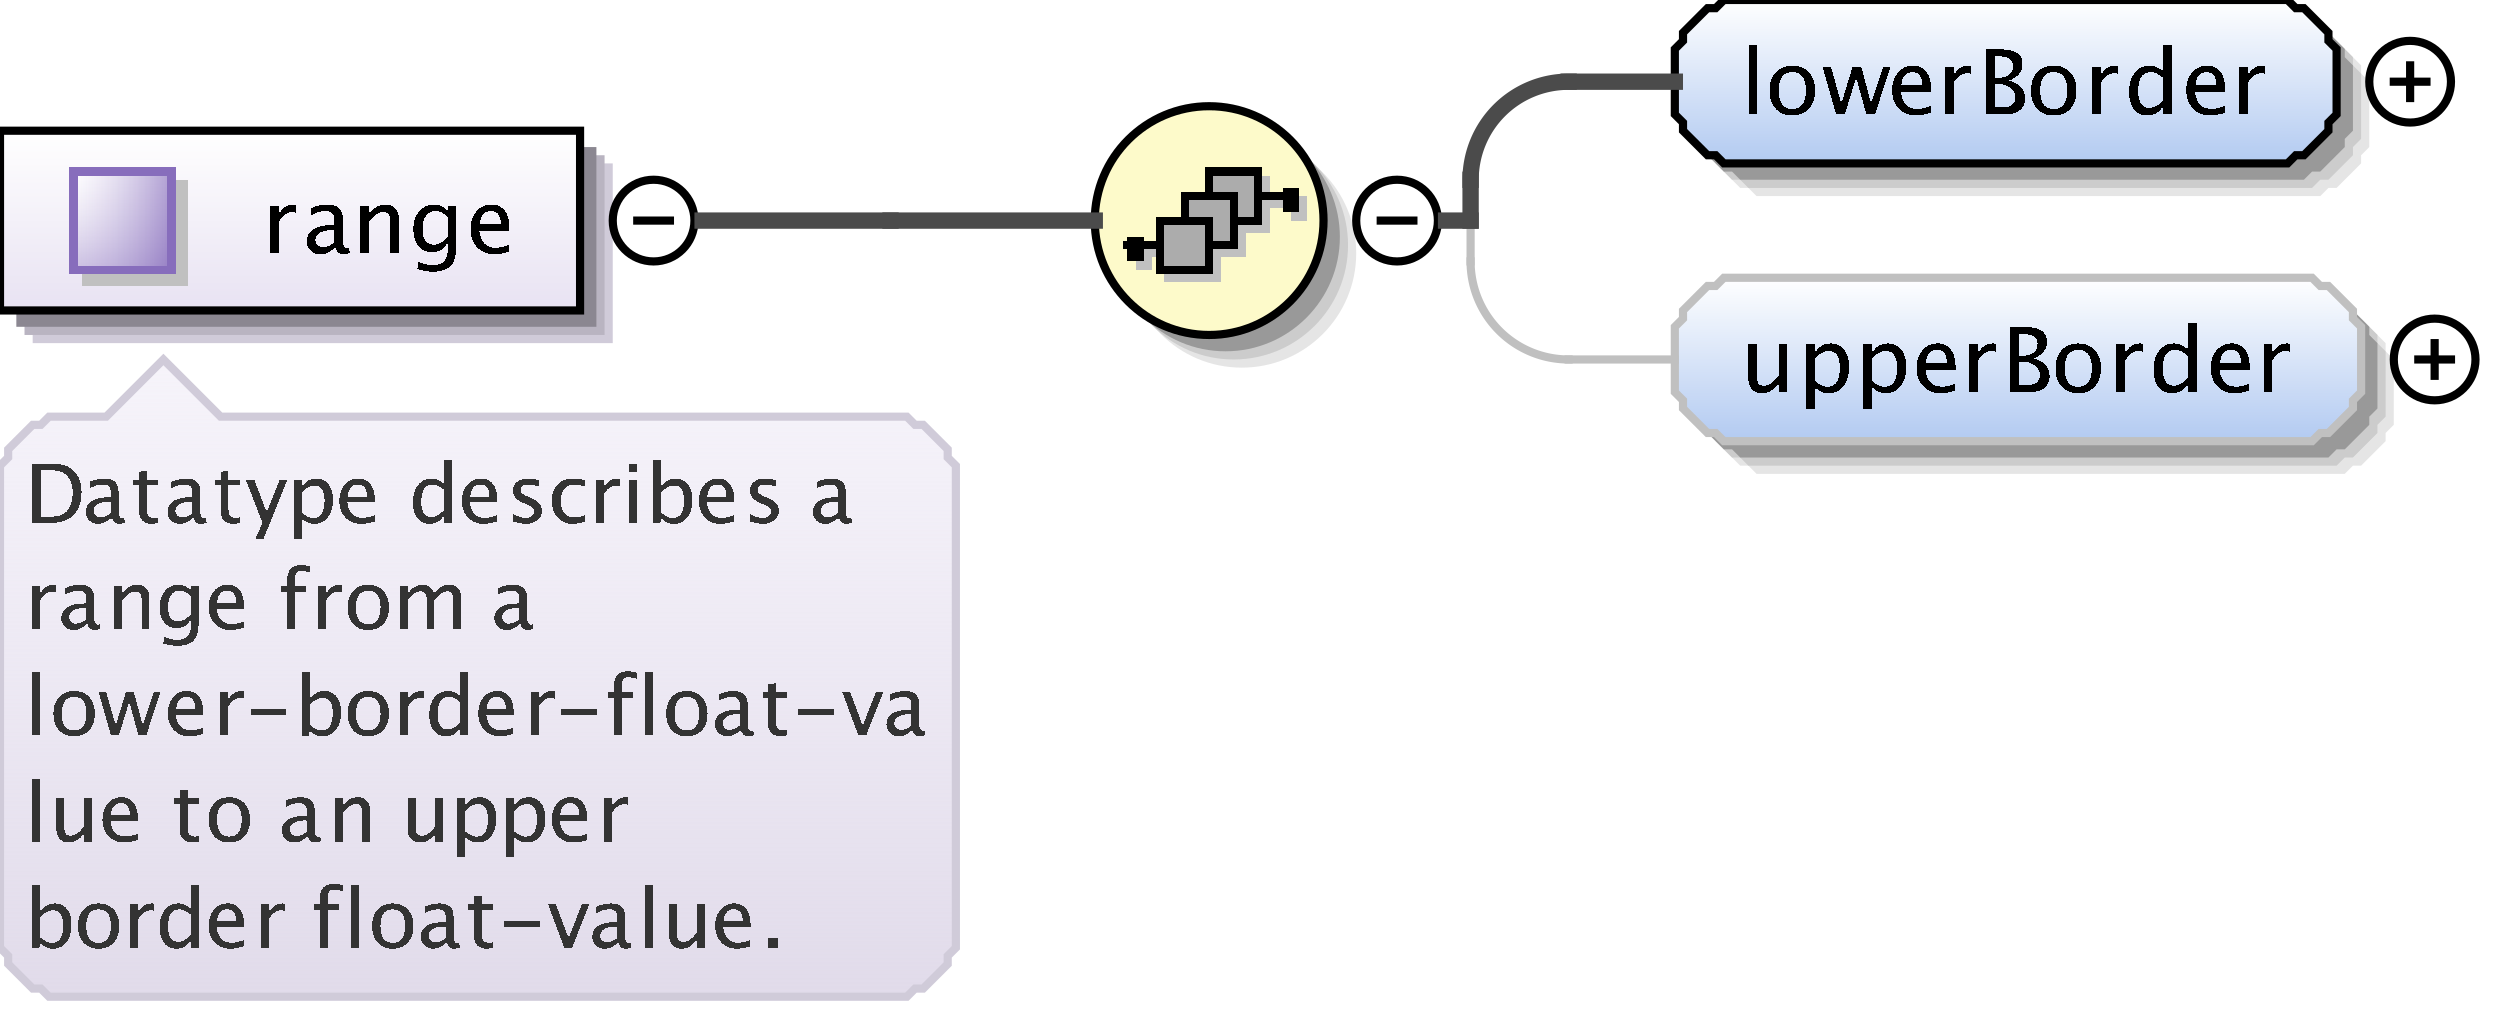 <?xml version="1.0" encoding="UTF-8"?>
<!DOCTYPE svg PUBLIC '-//W3C//DTD SVG 1.0//EN'
          'http://www.w3.org/TR/2001/REC-SVG-20010904/DTD/svg10.dtd'>
<svg color-interpolation="auto" color-rendering="auto" fill="black" fill-opacity="1" font-family="&apos;Dialog&apos;" font-size="12" font-style="normal" font-weight="normal" height="126" image-rendering="auto" shape-rendering="auto" stroke="black" stroke-dasharray="none" stroke-dashoffset="0" stroke-linecap="square" stroke-linejoin="miter" stroke-miterlimit="10" stroke-opacity="1" stroke-width="1" text-rendering="auto" width="306" xmlns="http://www.w3.org/2000/svg" xmlns:xlink="http://www.w3.org/1999/xlink"
><rect width="100%" height="100%" fill="#808080" stroke="none"/><!--Generated by the Batik Graphics2D SVG Generator--><defs id="genericDefs"
  /><g
  ><defs id="defs1"
    ><linearGradient gradientUnits="userSpaceOnUse" id="linearGradient1" spreadMethod="pad" x1="0" x2="0" y1="16" y2="38"
      ><stop offset="0%" stop-color="white" stop-opacity="1"
        /><stop offset="100%" stop-color="rgb(232,226,242)" stop-opacity="1"
      /></linearGradient
      ><linearGradient gradientUnits="userSpaceOnUse" id="linearGradient2" spreadMethod="pad" x1="9" x2="9" y1="21" y2="33"
      ><stop offset="0%" stop-color="rgb(255,255,255)" stop-opacity="0.353"
        /><stop offset="100%" stop-color="rgb(135,109,188)" stop-opacity="0.667"
      /></linearGradient
      ><linearGradient gradientUnits="userSpaceOnUse" id="linearGradient3" spreadMethod="pad" x1="9" x2="21" y1="21" y2="21"
      ><stop offset="0%" stop-color="rgb(255,255,255)" stop-opacity="0.353"
        /><stop offset="100%" stop-color="rgb(135,109,188)" stop-opacity="0.667"
      /></linearGradient
      ><linearGradient gradientUnits="userSpaceOnUse" id="linearGradient4" spreadMethod="pad" x1="134" x2="134" y1="13" y2="41"
      ><stop offset="0%" stop-color="rgb(253,250,202)" stop-opacity="1"
        /><stop offset="100%" stop-color="rgb(253,250,202)" stop-opacity="1"
      /></linearGradient
      ><linearGradient gradientUnits="userSpaceOnUse" id="linearGradient5" spreadMethod="pad" x1="205" x2="205" y1="34" y2="54"
      ><stop offset="0%" stop-color="white" stop-opacity="1"
        /><stop offset="100%" stop-color="rgb(178,202,241)" stop-opacity="1"
      /></linearGradient
      ><linearGradient gradientUnits="userSpaceOnUse" id="linearGradient6" spreadMethod="pad" x1="205" x2="205" y1="0" y2="20"
      ><stop offset="0%" stop-color="white" stop-opacity="1"
        /><stop offset="100%" stop-color="rgb(178,202,241)" stop-opacity="1"
      /></linearGradient
      ><linearGradient gradientUnits="userSpaceOnUse" id="linearGradient7" spreadMethod="pad" x1="0" x2="0" y1="44" y2="122"
      ><stop offset="0%" stop-color="rgb(232,226,242)" stop-opacity="0.392"
        /><stop offset="100%" stop-color="rgb(225,219,234)" stop-opacity="1"
      /></linearGradient
      ><clipPath clipPathUnits="userSpaceOnUse" id="clipPath1"
      ><path d="M0 0 L306 0 L306 126 L0 126 L0 0 Z"
      /></clipPath
    ></defs
    ><g fill="white" stroke="white" text-rendering="geometricPrecision"
    ><rect clip-path="url(#clipPath1)" height="126" stroke="none" width="306" x="0" y="0"
    /></g
    ><g fill="rgb(208,203,217)" font-family="sans-serif" font-size="11" stroke="rgb(208,203,217)" text-rendering="geometricPrecision"
    ><polygon clip-path="url(#clipPath1)" points=" 4 20 75 20 75 42 4 42" stroke="none"
      /><polygon clip-path="url(#clipPath1)" fill="rgb(185,180,193)" points=" 3 19 74 19 74 41 3 41" stroke="none"
      /><polygon clip-path="url(#clipPath1)" fill="rgb(139,135,145)" points=" 2 18 73 18 73 40 2 40" stroke="none"
      /><polygon clip-path="url(#clipPath1)" fill="url(#linearGradient1)" points=" 0 16 71 16 71 38 0 38" shape-rendering="crispEdges" stroke="none"
      /><polygon clip-path="url(#clipPath1)" fill="none" points=" 0 16 71 16 71 38 0 38" stroke="black" stroke-linecap="butt"
    /></g
    ><g fill="silver" font-family="sans-serif" font-size="11" shape-rendering="crispEdges" stroke="silver" stroke-linecap="butt" text-rendering="geometricPrecision"
    ><rect clip-path="url(#clipPath1)" height="13" stroke="none" width="13" x="10" y="22"
      /><rect clip-path="url(#clipPath1)" fill="white" height="12" stroke="none" width="12" x="9" y="21"
      /><rect clip-path="url(#clipPath1)" fill="url(#linearGradient2)" height="12" stroke="none" width="12" x="9" y="21"
      /><rect clip-path="url(#clipPath1)" fill="url(#linearGradient3)" height="12" stroke="none" width="12" x="9" y="21"
      /><rect clip-path="url(#clipPath1)" fill="none" height="12" stroke="rgb(135,109,188)" width="12" x="9" y="21"
      /><path clip-path="url(#clipPath1)" d="M33.058 31 L33.058 25.167 L34.116 25.167 L34.116 26.263 Q34.745 25.038 35.942 25.038 Q36.103 25.038 36.281 25.065 L36.281 26.053 Q36.007 25.962 35.797 25.962 Q34.793 25.962 34.116 27.154 L34.116 31 ZM41.066 30.259 Q40.115 31.134 39.234 31.134 Q38.509 31.134 38.031 30.68 Q37.553 30.227 37.553 29.534 Q37.553 28.578 38.356 28.065 Q39.159 27.552 40.658 27.552 L40.91 27.552 L40.91 26.848 Q40.91 25.833 39.868 25.833 Q39.03 25.833 38.058 26.349 L38.058 25.473 Q39.127 25.038 40.062 25.038 Q41.039 25.038 41.504 25.479 Q41.968 25.919 41.968 26.848 L41.968 29.491 Q41.968 30.398 42.527 30.398 Q42.597 30.398 42.731 30.377 L42.806 30.962 Q42.446 31.134 42.011 31.134 Q41.27 31.134 41.066 30.259 ZM40.91 29.684 L40.91 28.175 L40.556 28.164 Q39.685 28.164 39.148 28.494 Q38.611 28.825 38.611 29.362 Q38.611 29.743 38.88 30.006 Q39.148 30.27 39.535 30.27 Q40.196 30.27 40.91 29.684 ZM44.058 31 L44.058 25.167 L45.116 25.167 L45.116 26.263 Q45.954 25.038 47.168 25.038 Q47.925 25.038 48.377 25.519 Q48.828 26 48.828 26.811 L48.828 31 L47.77 31 L47.77 27.154 Q47.77 26.504 47.579 26.228 Q47.388 25.951 46.948 25.951 Q45.976 25.951 45.116 27.224 L45.116 31 ZM51.08 32.939 L51.203 32.02 Q52.122 32.456 53.013 32.456 Q54.802 32.456 54.802 30.56 L54.802 29.641 Q54.216 30.866 52.879 30.866 Q51.831 30.866 51.214 30.103 Q50.596 29.34 50.596 28.046 Q50.596 26.714 51.3 25.876 Q52.003 25.038 53.121 25.038 Q54.098 25.038 54.802 25.833 L54.802 25.167 L55.865 25.167 L55.865 29.41 Q55.865 30.78 55.723 31.438 Q55.581 32.096 55.188 32.515 Q54.496 33.251 53.035 33.251 Q52.014 33.251 51.08 32.939 ZM54.802 28.98 L54.802 26.558 Q54.103 25.833 53.282 25.833 Q52.551 25.833 52.138 26.419 Q51.724 27.004 51.724 28.024 Q51.724 29.942 53.072 29.942 Q53.991 29.942 54.802 28.98 ZM62.334 30.812 Q61.27 31.134 60.513 31.134 Q59.224 31.134 58.41 30.278 Q57.596 29.421 57.596 28.057 Q57.596 26.73 58.313 25.881 Q59.03 25.033 60.148 25.033 Q61.206 25.033 61.783 25.785 Q62.36 26.537 62.36 27.922 L62.355 28.25 L58.676 28.25 Q58.907 30.329 60.711 30.329 Q61.372 30.329 62.334 29.974 ZM58.724 27.455 L61.297 27.455 Q61.297 25.828 60.083 25.828 Q58.864 25.828 58.724 27.455 Z" fill="black" stroke="none"
      /><circle clip-path="url(#clipPath1)" cx="80" cy="27" fill="none" r="5" shape-rendering="auto" stroke="black"
      /><line clip-path="url(#clipPath1)" fill="none" shape-rendering="auto" stroke="black" x1="78" x2="82" y1="27" y2="27"
      /><circle clip-path="url(#clipPath1)" cx="152" cy="31" fill="rgb(229,229,229)" r="14" shape-rendering="auto" stroke="none"
      /><circle clip-path="url(#clipPath1)" cx="151" cy="30" fill="rgb(204,204,204)" r="14" shape-rendering="auto" stroke="none"
      /><circle clip-path="url(#clipPath1)" cx="150" cy="29" fill="rgb(153,153,153)" r="14" shape-rendering="auto" stroke="none"
      /><circle clip-path="url(#clipPath1)" cx="148" cy="27" fill="url(#linearGradient4)" r="14" stroke="none"
      /><circle clip-path="url(#clipPath1)" cx="148" cy="27" fill="none" r="14" shape-rendering="auto" stroke="black"
      /><line clip-path="url(#clipPath1)" fill="none" x1="155" x2="159" y1="25" y2="25"
      /><rect clip-path="url(#clipPath1)" height="3" stroke="none" width="2" x="158" y="24"
      /><rect clip-path="url(#clipPath1)" height="6" stroke="none" width="6" x="149" y="22"
      /><rect clip-path="url(#clipPath1)" fill="none" height="6" width="6" x="149" y="22"
      /><rect clip-path="url(#clipPath1)" height="6" stroke="none" width="6" x="146" y="25"
      /><rect clip-path="url(#clipPath1)" fill="none" height="6" width="6" x="146" y="25"
      /><rect clip-path="url(#clipPath1)" height="6" stroke="none" width="6" x="143" y="28"
      /><rect clip-path="url(#clipPath1)" fill="none" height="6" width="6" x="143" y="28"
      /><line clip-path="url(#clipPath1)" fill="none" x1="143" x2="139" y1="31" y2="31"
      /><rect clip-path="url(#clipPath1)" height="3" stroke="none" width="2" x="139" y="30"
      /><line clip-path="url(#clipPath1)" fill="none" stroke="black" x1="154" x2="158" y1="24" y2="24"
      /><rect clip-path="url(#clipPath1)" fill="black" height="3" stroke="none" width="2" x="157" y="23"
      /><rect clip-path="url(#clipPath1)" fill="rgb(172,172,172)" height="6" stroke="none" width="6" x="148" y="21"
      /><rect clip-path="url(#clipPath1)" fill="none" height="6" stroke="black" width="6" x="148" y="21"
      /><rect clip-path="url(#clipPath1)" fill="rgb(172,172,172)" height="6" stroke="none" width="6" x="145" y="24"
      /><rect clip-path="url(#clipPath1)" fill="none" height="6" stroke="black" width="6" x="145" y="24"
      /><rect clip-path="url(#clipPath1)" fill="rgb(172,172,172)" height="6" stroke="none" width="6" x="142" y="27"
      /><rect clip-path="url(#clipPath1)" fill="none" height="6" stroke="black" width="6" x="142" y="27"
      /><line clip-path="url(#clipPath1)" fill="none" stroke="black" x1="142" x2="138" y1="30" y2="30"
      /><rect clip-path="url(#clipPath1)" fill="black" height="3" stroke="none" width="2" x="138" y="29"
      /><circle clip-path="url(#clipPath1)" cx="171" cy="27" fill="none" r="5" shape-rendering="auto" stroke="black"
      /><line clip-path="url(#clipPath1)" fill="none" shape-rendering="auto" stroke="black" x1="169" x2="173" y1="27" y2="27"
      /><polygon clip-path="url(#clipPath1)" fill="rgb(229,229,229)" points=" 209 44 210 43 210 42 211 41 212 40 213 39 214 39 215 38 287 38 288 39 289 39 290 40 291 41 292 42 292 43 293 44 293 52 292 53 292 54 291 55 290 56 289 57 288 57 287 58 215 58 214 57 213 57 212 56 211 55 210 54 210 53 209 52" shape-rendering="auto" stroke="none"
      /><polygon clip-path="url(#clipPath1)" fill="rgb(204,204,204)" points=" 208 43 209 42 209 41 210 40 211 39 212 38 213 38 214 37 286 37 287 38 288 38 289 39 290 40 291 41 291 42 292 43 292 51 291 52 291 53 290 54 289 55 288 56 287 56 286 57 214 57 213 56 212 56 211 55 210 54 209 53 209 52 208 51" shape-rendering="auto" stroke="none"
      /><polygon clip-path="url(#clipPath1)" fill="rgb(153,153,153)" points=" 207 42 208 41 208 40 209 39 210 38 211 37 212 37 213 36 285 36 286 37 287 37 288 38 289 39 290 40 290 41 291 42 291 50 290 51 290 52 289 53 288 54 287 55 286 55 285 56 213 56 212 55 211 55 210 54 209 53 208 52 208 51 207 50" shape-rendering="auto" stroke="none"
      /><polygon clip-path="url(#clipPath1)" fill="url(#linearGradient5)" points=" 205 40 206 39 206 38 207 37 208 36 209 35 210 35 211 34 283 34 284 35 285 35 286 36 287 37 288 38 288 39 289 40 289 48 288 49 288 50 287 51 286 52 285 53 284 53 283 54 211 54 210 53 209 53 208 52 207 51 206 50 206 49 205 48" stroke="none"
      /><polygon clip-path="url(#clipPath1)" fill="none" points=" 205 40 206 39 206 38 207 37 208 36 209 35 210 35 211 34 283 34 284 35 285 35 286 36 287 37 288 38 288 39 289 40 289 48 288 49 288 50 287 51 286 52 285 53 284 53 283 54 211 54 210 53 209 53 208 52 207 51 206 50 206 49 205 48" shape-rendering="auto"
      /><path clip-path="url(#clipPath1)" d="M217.705 48 L217.705 46.904 Q216.862 48.134 215.659 48.134 Q214.896 48.134 214.445 47.654 Q213.994 47.173 213.994 46.356 L213.994 42.167 L215.052 42.167 L215.052 46.013 Q215.052 46.668 215.242 46.945 Q215.433 47.221 215.879 47.221 Q216.846 47.221 217.705 45.948 L217.705 42.167 L218.763 42.167 L218.763 48 ZM221.058 50.122 L221.058 42.167 L222.116 42.167 L222.116 43.263 Q222.766 42.038 224.066 42.038 Q225.119 42.038 225.723 42.806 Q226.327 43.574 226.327 44.906 Q226.327 46.356 225.642 47.245 Q224.958 48.134 223.84 48.134 Q222.804 48.134 222.116 47.339 L222.116 50.122 ZM222.116 46.609 Q222.933 47.339 223.674 47.339 Q225.199 47.339 225.199 45.014 Q225.199 42.962 223.846 42.962 Q222.959 42.962 222.116 43.923 ZM228.058 50.122 L228.058 42.167 L229.116 42.167 L229.116 43.263 Q229.766 42.038 231.066 42.038 Q232.119 42.038 232.723 42.806 Q233.327 43.574 233.327 44.906 Q233.327 46.356 232.642 47.245 Q231.958 48.134 230.84 48.134 Q229.804 48.134 229.116 47.339 L229.116 50.122 ZM229.116 46.609 Q229.933 47.339 230.674 47.339 Q232.199 47.339 232.199 45.014 Q232.199 42.962 230.846 42.962 Q229.959 42.962 229.116 43.923 ZM239.333 47.812 Q238.27 48.134 237.513 48.134 Q236.224 48.134 235.41 47.278 Q234.596 46.421 234.596 45.057 Q234.596 43.73 235.313 42.881 Q236.03 42.033 237.148 42.033 Q238.206 42.033 238.783 42.785 Q239.36 43.537 239.36 44.922 L239.355 45.25 L235.676 45.25 Q235.907 47.329 237.711 47.329 Q238.372 47.329 239.333 46.974 ZM235.724 44.455 L238.297 44.455 Q238.297 42.828 237.083 42.828 Q235.864 42.828 235.724 44.455 ZM241.058 48 L241.058 42.167 L242.116 42.167 L242.116 43.263 Q242.745 42.038 243.942 42.038 Q244.103 42.038 244.281 42.065 L244.281 43.053 Q244.007 42.962 243.797 42.962 Q242.793 42.962 242.116 44.154 L242.116 48 ZM246.026 48 L246.026 40.051 L248.088 40.051 Q249.281 40.051 249.917 40.502 Q250.554 40.953 250.554 41.802 Q250.554 43.247 248.921 43.859 Q250.871 44.455 250.871 46.013 Q250.871 46.98 250.226 47.49 Q249.582 48 248.368 48 ZM247.143 47.157 L247.374 47.157 Q248.615 47.157 248.98 47.001 Q249.678 46.706 249.678 45.905 Q249.678 45.196 249.044 44.726 Q248.411 44.256 247.46 44.256 L247.143 44.256 ZM247.143 43.542 L247.503 43.542 Q248.405 43.542 248.902 43.155 Q249.399 42.769 249.399 42.065 Q249.399 40.894 247.583 40.894 L247.143 40.894 ZM254.341 48.134 Q253.089 48.134 252.343 47.304 Q251.596 46.475 251.596 45.084 Q251.596 43.676 252.345 42.857 Q253.095 42.038 254.378 42.038 Q255.662 42.038 256.411 42.857 Q257.161 43.676 257.161 45.073 Q257.161 46.502 256.409 47.318 Q255.657 48.134 254.341 48.134 ZM254.357 47.339 Q256.038 47.339 256.038 45.073 Q256.038 42.833 254.378 42.833 Q252.724 42.833 252.724 45.084 Q252.724 47.339 254.357 47.339 ZM259.058 48 L259.058 42.167 L260.116 42.167 L260.116 43.263 Q260.745 42.038 261.942 42.038 Q262.103 42.038 262.281 42.065 L262.281 43.053 Q262.007 42.962 261.797 42.962 Q260.793 42.962 260.116 44.154 L260.116 48 ZM267.802 48 L267.802 46.904 Q267.157 48.134 265.857 48.134 Q264.805 48.134 264.2 47.366 Q263.596 46.598 263.596 45.266 Q263.596 43.81 264.281 42.924 Q264.966 42.038 266.083 42.038 Q267.12 42.038 267.802 42.833 L267.802 39.519 L268.865 39.519 L268.865 48 ZM267.802 43.558 Q266.98 42.833 266.244 42.833 Q264.724 42.833 264.724 45.159 Q264.724 47.205 266.078 47.205 Q266.959 47.205 267.802 46.244 ZM275.334 47.812 Q274.27 48.134 273.513 48.134 Q272.224 48.134 271.41 47.278 Q270.596 46.421 270.596 45.057 Q270.596 43.73 271.313 42.881 Q272.03 42.033 273.147 42.033 Q274.206 42.033 274.783 42.785 Q275.36 43.537 275.36 44.922 L275.355 45.25 L271.676 45.25 Q271.907 47.329 273.711 47.329 Q274.372 47.329 275.334 46.974 ZM271.724 44.455 L274.297 44.455 Q274.297 42.828 273.083 42.828 Q271.864 42.828 271.724 44.455 ZM277.058 48 L277.058 42.167 L278.116 42.167 L278.116 43.263 Q278.745 42.038 279.942 42.038 Q280.103 42.038 280.281 42.065 L280.281 43.053 Q280.007 42.962 279.797 42.962 Q278.793 42.962 278.116 44.154 L278.116 48 Z" fill="black" stroke="none"
      /><circle clip-path="url(#clipPath1)" cx="298" cy="44" fill="none" r="5" shape-rendering="auto" stroke="black"
      /><line clip-path="url(#clipPath1)" fill="none" shape-rendering="auto" stroke="black" x1="296" x2="300" y1="44" y2="44"
      /><line clip-path="url(#clipPath1)" fill="none" shape-rendering="auto" stroke="black" x1="298" x2="298" y1="42" y2="46"
      /><line clip-path="url(#clipPath1)" fill="none" shape-rendering="auto" x1="177" x2="180" y1="27" y2="27"
      /><line clip-path="url(#clipPath1)" fill="none" shape-rendering="auto" x1="180" x2="180" y1="27" y2="32"
      /><line clip-path="url(#clipPath1)" fill="none" shape-rendering="auto" x1="192" x2="205" y1="44" y2="44"
      /><path clip-path="url(#clipPath1)" d="M180 32 A12 12 0 0 0 192 44" fill="none" shape-rendering="auto"
      /><polygon clip-path="url(#clipPath1)" fill="rgb(229,229,229)" points=" 209 10 210 9 210 8 211 7 212 6 213 5 214 5 215 4 284 4 285 5 286 5 287 6 288 7 289 8 289 9 290 10 290 18 289 19 289 20 288 21 287 22 286 23 285 23 284 24 215 24 214 23 213 23 212 22 211 21 210 20 210 19 209 18" shape-rendering="auto" stroke="none"
      /><polygon clip-path="url(#clipPath1)" fill="rgb(204,204,204)" points=" 208 9 209 8 209 7 210 6 211 5 212 4 213 4 214 3 283 3 284 4 285 4 286 5 287 6 288 7 288 8 289 9 289 17 288 18 288 19 287 20 286 21 285 22 284 22 283 23 214 23 213 22 212 22 211 21 210 20 209 19 209 18 208 17" shape-rendering="auto" stroke="none"
      /><polygon clip-path="url(#clipPath1)" fill="rgb(153,153,153)" points=" 207 8 208 7 208 6 209 5 210 4 211 3 212 3 213 2 282 2 283 3 284 3 285 4 286 5 287 6 287 7 288 8 288 16 287 17 287 18 286 19 285 20 284 21 283 21 282 22 213 22 212 21 211 21 210 20 209 19 208 18 208 17 207 16" shape-rendering="auto" stroke="none"
      /><polygon clip-path="url(#clipPath1)" fill="url(#linearGradient6)" points=" 205 6 206 5 206 4 207 3 208 2 209 1 210 1 211 0 280 0 281 1 282 1 283 2 284 3 285 4 285 5 286 6 286 14 285 15 285 16 284 17 283 18 282 19 281 19 280 20 211 20 210 19 209 19 208 18 207 17 206 16 206 15 205 14" stroke="none"
      /><polygon clip-path="url(#clipPath1)" fill="none" points=" 205 6 206 5 206 4 207 3 208 2 209 1 210 1 211 0 280 0 281 1 282 1 283 2 284 3 285 4 285 5 286 6 286 14 285 15 285 16 284 17 283 18 282 19 281 19 280 20 211 20 210 19 209 19 208 18 207 17 206 16 206 15 205 14" shape-rendering="auto" stroke="black"
      /><path clip-path="url(#clipPath1)" d="M214.058 14 L214.058 5.519 L215.116 5.519 L215.116 14 ZM219.341 14.134 Q218.089 14.134 217.343 13.304 Q216.596 12.475 216.596 11.084 Q216.596 9.676 217.345 8.857 Q218.095 8.038 219.378 8.038 Q220.662 8.038 221.411 8.857 Q222.161 9.676 222.161 11.073 Q222.161 12.502 221.409 13.318 Q220.657 14.134 219.341 14.134 ZM219.357 13.339 Q221.038 13.339 221.038 11.073 Q221.038 8.833 219.378 8.833 Q217.724 8.833 217.724 11.084 Q217.724 13.339 219.357 13.339 ZM224.735 14 L223.065 8.167 L224.101 8.167 L225.379 12.684 L226.76 8.167 L227.818 8.167 L229.026 12.684 L230.493 8.167 L231.4 8.167 L229.499 14 L228.435 14 L227.2 9.483 L225.804 14 ZM236.333 13.812 Q235.27 14.134 234.513 14.134 Q233.224 14.134 232.41 13.278 Q231.596 12.421 231.596 11.057 Q231.596 9.73 232.313 8.881 Q233.03 8.033 234.148 8.033 Q235.206 8.033 235.783 8.785 Q236.36 9.537 236.36 10.922 L236.355 11.25 L232.676 11.25 Q232.907 13.329 234.711 13.329 Q235.372 13.329 236.333 12.974 ZM232.724 10.455 L235.297 10.455 Q235.297 8.828 234.083 8.828 Q232.864 8.828 232.724 10.455 ZM238.058 14 L238.058 8.167 L239.116 8.167 L239.116 9.263 Q239.745 8.038 240.942 8.038 Q241.103 8.038 241.281 8.065 L241.281 9.053 Q241.007 8.962 240.797 8.962 Q239.793 8.962 239.116 10.154 L239.116 14 ZM243.026 14 L243.026 6.051 L245.088 6.051 Q246.281 6.051 246.917 6.502 Q247.554 6.953 247.554 7.802 Q247.554 9.247 245.921 9.859 Q247.871 10.455 247.871 12.013 Q247.871 12.979 247.226 13.49 Q246.582 14 245.368 14 ZM244.143 13.157 L244.374 13.157 Q245.615 13.157 245.98 13.001 Q246.678 12.706 246.678 11.905 Q246.678 11.196 246.044 10.726 Q245.411 10.256 244.46 10.256 L244.143 10.256 ZM244.143 9.542 L244.503 9.542 Q245.405 9.542 245.902 9.155 Q246.399 8.769 246.399 8.065 Q246.399 6.894 244.583 6.894 L244.143 6.894 ZM251.341 14.134 Q250.089 14.134 249.343 13.304 Q248.596 12.475 248.596 11.084 Q248.596 9.676 249.345 8.857 Q250.095 8.038 251.378 8.038 Q252.662 8.038 253.411 8.857 Q254.161 9.676 254.161 11.073 Q254.161 12.502 253.409 13.318 Q252.657 14.134 251.341 14.134 ZM251.357 13.339 Q253.038 13.339 253.038 11.073 Q253.038 8.833 251.378 8.833 Q249.724 8.833 249.724 11.084 Q249.724 13.339 251.357 13.339 ZM256.058 14 L256.058 8.167 L257.116 8.167 L257.116 9.263 Q257.745 8.038 258.942 8.038 Q259.103 8.038 259.281 8.065 L259.281 9.053 Q259.007 8.962 258.797 8.962 Q257.793 8.962 257.116 10.154 L257.116 14 ZM264.802 14 L264.802 12.904 Q264.157 14.134 262.857 14.134 Q261.805 14.134 261.2 13.366 Q260.596 12.598 260.596 11.266 Q260.596 9.81 261.281 8.924 Q261.966 8.038 263.083 8.038 Q264.12 8.038 264.802 8.833 L264.802 5.519 L265.865 5.519 L265.865 14 ZM264.802 9.558 Q263.98 8.833 263.244 8.833 Q261.724 8.833 261.724 11.159 Q261.724 13.205 263.078 13.205 Q263.959 13.205 264.802 12.244 ZM272.334 13.812 Q271.27 14.134 270.513 14.134 Q269.224 14.134 268.41 13.278 Q267.596 12.421 267.596 11.057 Q267.596 9.73 268.313 8.881 Q269.03 8.033 270.147 8.033 Q271.206 8.033 271.783 8.785 Q272.36 9.537 272.36 10.922 L272.355 11.25 L268.676 11.25 Q268.907 13.329 270.711 13.329 Q271.372 13.329 272.334 12.974 ZM268.724 10.455 L271.297 10.455 Q271.297 8.828 270.083 8.828 Q268.864 8.828 268.724 10.455 ZM274.058 14 L274.058 8.167 L275.116 8.167 L275.116 9.263 Q275.745 8.038 276.942 8.038 Q277.103 8.038 277.281 8.065 L277.281 9.053 Q277.007 8.962 276.797 8.962 Q275.793 8.962 275.116 10.154 L275.116 14 Z" fill="black" stroke="none"
      /><circle clip-path="url(#clipPath1)" cx="295" cy="10" fill="none" r="5" shape-rendering="auto" stroke="black"
      /><line clip-path="url(#clipPath1)" fill="none" shape-rendering="auto" stroke="black" x1="293" x2="297" y1="10" y2="10"
      /><line clip-path="url(#clipPath1)" fill="none" shape-rendering="auto" stroke="black" x1="295" x2="295" y1="8" y2="12"
    /></g
    ><g fill="rgb(75,75,75)" font-family="sans-serif" font-size="11" stroke="rgb(75,75,75)" stroke-linecap="butt" stroke-width="2" text-rendering="geometricPrecision"
    ><line clip-path="url(#clipPath1)" fill="none" x1="177" x2="180" y1="27" y2="27"
      /><line clip-path="url(#clipPath1)" fill="none" x1="180" x2="180" y1="22" y2="27"
      /><line clip-path="url(#clipPath1)" fill="none" x1="192" x2="205" y1="10" y2="10"
      /><path clip-path="url(#clipPath1)" d="M180 22 A12 12 0 0 1 192 10" fill="none"
      /><line clip-path="url(#clipPath1)" fill="none" x1="86" x2="109" y1="27" y2="27"
      /><line clip-path="url(#clipPath1)" fill="none" x1="109" x2="109" y1="27" y2="27"
      /><line clip-path="url(#clipPath1)" fill="none" x1="109" x2="134" y1="27" y2="27"
    /></g
    ><g fill="url(#linearGradient7)" font-family="sans-serif" font-size="11" shape-rendering="crispEdges" stroke="url(#linearGradient7)" stroke-linecap="butt" text-rendering="geometricPrecision"
    ><polygon clip-path="url(#clipPath1)" points=" 0 57 1 56 1 55 2 54 3 53 4 52 5 52 6 51 13 51 20 44 27 51 111 51 112 52 113 52 114 53 115 54 116 55 116 56 117 57 117 116 116 117 116 118 115 119 114 120 113 121 112 121 111 122 6 122 5 121 4 121 3 120 2 119 1 118 1 117 0 116" stroke="none"
      /><polygon clip-path="url(#clipPath1)" fill="none" points=" 0 57 1 56 1 55 2 54 3 53 4 52 5 52 6 51 13 51 20 44 27 51 111 51 112 52 113 52 114 53 115 54 116 55 116 56 117 57 117 116 116 117 116 118 115 119 114 120 113 121 112 121 111 122 6 122 5 121 4 121 3 120 2 119 1 118 1 117 0 116" shape-rendering="auto" stroke="rgb(208,203,217)"
      /><path clip-path="url(#clipPath1)" d="M3.933 64 L3.933 56.773 L6.335 56.773 Q7.409 56.773 8.071 57.013 Q8.732 57.252 9.216 57.823 Q9.982 58.731 9.982 60.216 Q9.982 62.018 9.03 63.009 Q8.078 64 6.35 64 ZM4.958 63.233 L6.271 63.233 Q7.678 63.233 8.264 62.477 Q8.894 61.671 8.894 60.313 Q8.894 59.039 8.273 58.312 Q7.897 57.867 7.375 57.704 Q6.853 57.54 5.803 57.54 L4.958 57.54 ZM13.696 63.326 Q12.832 64.122 12.031 64.122 Q11.372 64.122 10.938 63.709 Q10.503 63.297 10.503 62.667 Q10.503 61.798 11.233 61.331 Q11.963 60.865 13.325 60.865 L13.555 60.865 L13.555 60.226 Q13.555 59.303 12.607 59.303 Q11.846 59.303 10.962 59.772 L10.962 58.976 Q11.934 58.58 12.783 58.58 Q13.672 58.58 14.094 58.98 Q14.517 59.381 14.517 60.226 L14.517 62.628 Q14.517 63.453 15.024 63.453 Q15.088 63.453 15.21 63.434 L15.278 63.966 Q14.951 64.122 14.556 64.122 Q13.882 64.122 13.696 63.326 ZM13.555 62.804 L13.555 61.432 L13.232 61.422 Q12.441 61.422 11.953 61.722 Q11.465 62.023 11.465 62.511 Q11.465 62.857 11.709 63.097 Q11.953 63.336 12.305 63.336 Q12.905 63.336 13.555 62.804 ZM18.554 64.122 Q17.821 64.122 17.411 63.702 Q17.001 63.282 17.001 62.535 L17.001 59.42 L16.337 59.42 L16.337 58.697 L17.001 58.697 L17.001 57.735 L17.963 57.643 L17.963 58.697 L19.35 58.697 L19.35 59.42 L17.963 59.42 L17.963 62.359 Q17.963 63.399 18.861 63.399 Q19.052 63.399 19.325 63.336 L19.325 64 Q18.881 64.122 18.554 64.122 ZM23.696 63.326 Q22.832 64.122 22.031 64.122 Q21.372 64.122 20.938 63.709 Q20.503 63.297 20.503 62.667 Q20.503 61.798 21.233 61.331 Q21.963 60.865 23.325 60.865 L23.555 60.865 L23.555 60.226 Q23.555 59.303 22.607 59.303 Q21.846 59.303 20.962 59.772 L20.962 58.976 Q21.934 58.58 22.783 58.58 Q23.672 58.58 24.094 58.98 Q24.517 59.381 24.517 60.226 L24.517 62.628 Q24.517 63.453 25.024 63.453 Q25.088 63.453 25.21 63.434 L25.278 63.966 Q24.951 64.122 24.556 64.122 Q23.882 64.122 23.696 63.326 ZM23.555 62.804 L23.555 61.432 L23.232 61.422 Q22.441 61.422 21.953 61.722 Q21.465 62.023 21.465 62.511 Q21.465 62.857 21.709 63.097 Q21.953 63.336 22.305 63.336 Q22.905 63.336 23.555 62.804 ZM28.554 64.122 Q27.821 64.122 27.411 63.702 Q27.001 63.282 27.001 62.535 L27.001 59.42 L26.337 59.42 L26.337 58.697 L27.001 58.697 L27.001 57.735 L27.963 57.643 L27.963 58.697 L29.35 58.697 L29.35 59.42 L27.963 59.42 L27.963 62.359 Q27.963 63.399 28.861 63.399 Q29.052 63.399 29.325 63.336 L29.325 64 Q28.881 64.122 28.554 64.122 ZM31.27 65.929 L32.129 64 L30.078 58.697 L31.118 58.697 L32.637 62.691 L34.258 58.697 L35.166 58.697 L32.27 65.929 ZM35.962 65.929 L35.962 58.697 L36.924 58.697 L36.924 59.693 Q37.515 58.58 38.696 58.58 Q39.653 58.58 40.203 59.278 Q40.752 59.977 40.752 61.188 Q40.752 62.506 40.129 63.314 Q39.507 64.122 38.491 64.122 Q37.549 64.122 36.924 63.399 L36.924 65.929 ZM36.924 62.735 Q37.666 63.399 38.34 63.399 Q39.727 63.399 39.727 61.285 Q39.727 59.42 38.496 59.42 Q37.69 59.42 36.924 60.294 ZM45.849 63.829 Q44.882 64.122 44.193 64.122 Q43.022 64.122 42.282 63.343 Q41.542 62.565 41.542 61.324 Q41.542 60.118 42.194 59.347 Q42.846 58.575 43.861 58.575 Q44.823 58.575 45.348 59.259 Q45.873 59.942 45.873 61.202 L45.868 61.5 L42.523 61.5 Q42.733 63.39 44.374 63.39 Q44.975 63.39 45.849 63.067 ZM42.567 60.777 L44.906 60.777 Q44.906 59.298 43.803 59.298 Q42.694 59.298 42.567 60.777 ZM54.365 64 L54.365 63.004 Q53.779 64.122 52.598 64.122 Q51.641 64.122 51.091 63.424 Q50.542 62.726 50.542 61.515 Q50.542 60.191 51.165 59.386 Q51.787 58.58 52.803 58.58 Q53.745 58.58 54.365 59.303 L54.365 56.29 L55.332 56.29 L55.332 64 ZM54.365 59.962 Q53.618 59.303 52.949 59.303 Q51.567 59.303 51.567 61.417 Q51.567 63.277 52.798 63.277 Q53.599 63.277 54.365 62.403 ZM60.849 63.829 Q59.882 64.122 59.193 64.122 Q58.022 64.122 57.282 63.343 Q56.542 62.565 56.542 61.324 Q56.542 60.118 57.194 59.347 Q57.846 58.575 58.861 58.575 Q59.823 58.575 60.348 59.259 Q60.873 59.942 60.873 61.202 L60.868 61.5 L57.523 61.5 Q57.733 63.39 59.374 63.39 Q59.975 63.39 60.849 63.067 ZM57.567 60.777 L59.906 60.777 Q59.906 59.298 58.803 59.298 Q57.694 59.298 57.567 60.777 ZM64.368 64.122 Q63.709 64.122 62.767 63.815 L62.767 62.931 Q63.709 63.399 64.407 63.399 Q64.822 63.399 65.096 63.175 Q65.369 62.95 65.369 62.613 Q65.369 62.12 64.603 61.798 L64.041 61.559 Q62.796 61.041 62.796 60.069 Q62.796 59.376 63.287 58.978 Q63.777 58.58 64.632 58.58 Q65.076 58.58 65.731 58.702 L65.931 58.741 L65.931 59.542 Q65.125 59.303 64.651 59.303 Q63.724 59.303 63.724 59.977 Q63.724 60.411 64.427 60.709 L64.891 60.904 Q65.677 61.236 66.004 61.605 Q66.331 61.974 66.331 62.525 Q66.331 63.224 65.779 63.673 Q65.228 64.122 64.368 64.122 ZM70.032 64.122 Q68.958 64.122 68.25 63.326 Q67.542 62.53 67.542 61.319 Q67.542 60.025 68.243 59.303 Q68.943 58.58 70.198 58.58 Q70.818 58.58 71.585 58.751 L71.585 59.557 Q70.769 59.317 70.257 59.317 Q69.519 59.317 69.073 59.872 Q68.626 60.426 68.626 61.349 Q68.626 62.242 69.085 62.794 Q69.544 63.346 70.286 63.346 Q70.945 63.346 71.644 63.009 L71.644 63.839 Q70.711 64.122 70.032 64.122 ZM72.962 64 L72.962 58.697 L73.924 58.697 L73.924 59.693 Q74.495 58.58 75.584 58.58 Q75.731 58.58 75.892 58.605 L75.892 59.503 Q75.643 59.42 75.452 59.42 Q74.539 59.42 73.924 60.504 L73.924 64 ZM76.962 64 L76.962 58.697 L77.924 58.697 L77.924 64 ZM76.962 57.735 L76.962 56.773 L77.924 56.773 L77.924 57.735 ZM79.962 64.059 L79.962 56.29 L80.924 56.29 L80.924 59.693 Q81.515 58.58 82.696 58.58 Q83.653 58.58 84.203 59.278 Q84.752 59.977 84.752 61.188 Q84.752 62.506 84.129 63.314 Q83.507 64.122 82.491 64.122 Q81.549 64.122 80.924 63.399 L80.807 64.059 ZM80.924 62.735 Q81.666 63.399 82.34 63.399 Q83.727 63.399 83.727 61.285 Q83.727 59.42 82.496 59.42 Q81.69 59.42 80.924 60.294 ZM89.849 63.829 Q88.882 64.122 88.193 64.122 Q87.022 64.122 86.282 63.343 Q85.542 62.565 85.542 61.324 Q85.542 60.118 86.194 59.347 Q86.846 58.575 87.861 58.575 Q88.823 58.575 89.348 59.259 Q89.873 59.942 89.873 61.202 L89.868 61.5 L86.523 61.5 Q86.733 63.39 88.374 63.39 Q88.975 63.39 89.849 63.067 ZM86.567 60.777 L88.906 60.777 Q88.906 59.298 87.803 59.298 Q86.694 59.298 86.567 60.777 ZM93.368 64.122 Q92.709 64.122 91.767 63.815 L91.767 62.931 Q92.709 63.399 93.407 63.399 Q93.822 63.399 94.096 63.175 Q94.369 62.95 94.369 62.613 Q94.369 62.12 93.603 61.798 L93.041 61.559 Q91.796 61.041 91.796 60.069 Q91.796 59.376 92.287 58.978 Q92.777 58.58 93.632 58.58 Q94.076 58.58 94.731 58.702 L94.931 58.741 L94.931 59.542 Q94.125 59.303 93.651 59.303 Q92.724 59.303 92.724 59.977 Q92.724 60.411 93.427 60.709 L93.891 60.904 Q94.677 61.236 95.004 61.605 Q95.331 61.974 95.331 62.525 Q95.331 63.224 94.779 63.673 Q94.228 64.122 93.368 64.122 ZM102.696 63.326 Q101.832 64.122 101.031 64.122 Q100.372 64.122 99.938 63.709 Q99.503 63.297 99.503 62.667 Q99.503 61.798 100.233 61.331 Q100.963 60.865 102.325 60.865 L102.555 60.865 L102.555 60.226 Q102.555 59.303 101.607 59.303 Q100.846 59.303 99.962 59.772 L99.962 58.976 Q100.934 58.58 101.783 58.58 Q102.672 58.58 103.094 58.98 Q103.517 59.381 103.517 60.226 L103.517 62.628 Q103.517 63.453 104.024 63.453 Q104.088 63.453 104.21 63.434 L104.278 63.966 Q103.951 64.122 103.556 64.122 Q102.882 64.122 102.696 63.326 ZM102.555 62.804 L102.555 61.432 L102.232 61.422 Q101.441 61.422 100.953 61.722 Q100.465 62.023 100.465 62.511 Q100.465 62.857 100.709 63.097 Q100.953 63.336 101.305 63.336 Q101.905 63.336 102.555 62.804 Z" fill="rgb(51,51,51)" stroke="none"
      /><path clip-path="url(#clipPath1)" d="M3.962 77 L3.962 71.697 L4.924 71.697 L4.924 72.693 Q5.495 71.58 6.584 71.58 Q6.731 71.58 6.892 71.605 L6.892 72.503 Q6.643 72.42 6.452 72.42 Q5.539 72.42 4.924 73.504 L4.924 77 ZM10.696 76.326 Q9.832 77.122 9.031 77.122 Q8.372 77.122 7.938 76.71 Q7.503 76.297 7.503 75.667 Q7.503 74.798 8.233 74.332 Q8.963 73.865 10.325 73.865 L10.555 73.865 L10.555 73.226 Q10.555 72.303 9.607 72.303 Q8.846 72.303 7.962 72.772 L7.962 71.976 Q8.934 71.58 9.783 71.58 Q10.672 71.58 11.094 71.981 Q11.517 72.381 11.517 73.226 L11.517 75.628 Q11.517 76.453 12.024 76.453 Q12.088 76.453 12.21 76.434 L12.278 76.966 Q11.951 77.122 11.556 77.122 Q10.882 77.122 10.696 76.326 ZM10.555 75.804 L10.555 74.432 L10.232 74.422 Q9.441 74.422 8.953 74.722 Q8.465 75.022 8.465 75.511 Q8.465 75.857 8.709 76.097 Q8.953 76.336 9.305 76.336 Q9.905 76.336 10.555 75.804 ZM13.962 77 L13.962 71.697 L14.924 71.697 L14.924 72.693 Q15.685 71.58 16.789 71.58 Q17.477 71.58 17.888 72.017 Q18.298 72.454 18.298 73.191 L18.298 77 L17.336 77 L17.336 73.504 Q17.336 72.913 17.163 72.662 Q16.989 72.41 16.589 72.41 Q15.705 72.41 14.924 73.567 L14.924 77 ZM19.981 78.763 L20.094 77.928 Q20.929 78.323 21.739 78.323 Q23.365 78.323 23.365 76.6 L23.365 75.765 Q22.833 76.878 21.617 76.878 Q20.665 76.878 20.104 76.185 Q19.542 75.491 19.542 74.314 Q19.542 73.103 20.182 72.342 Q20.821 71.58 21.837 71.58 Q22.726 71.58 23.365 72.303 L23.365 71.697 L24.332 71.697 L24.332 75.555 Q24.332 76.8 24.203 77.398 Q24.073 77.996 23.717 78.377 Q23.087 79.046 21.759 79.046 Q20.831 79.046 19.981 78.763 ZM23.365 75.164 L23.365 72.962 Q22.73 72.303 21.983 72.303 Q21.319 72.303 20.943 72.835 Q20.567 73.367 20.567 74.295 Q20.567 76.038 21.793 76.038 Q22.628 76.038 23.365 75.164 ZM29.849 76.829 Q28.882 77.122 28.193 77.122 Q27.021 77.122 26.282 76.343 Q25.542 75.564 25.542 74.324 Q25.542 73.118 26.194 72.347 Q26.846 71.575 27.861 71.575 Q28.823 71.575 29.348 72.259 Q29.873 72.942 29.873 74.202 L29.868 74.5 L26.523 74.5 Q26.733 76.39 28.374 76.39 Q28.975 76.39 29.849 76.067 ZM26.567 73.777 L28.906 73.777 Q28.906 72.298 27.803 72.298 Q26.694 72.298 26.567 73.777 ZM36.109 72.42 L36.109 77 L35.143 77 L35.143 72.42 L34.391 72.42 L34.391 71.697 L35.143 71.697 L35.143 71.062 Q35.143 69.168 36.871 69.168 Q37.355 69.168 37.97 69.329 L37.97 70.091 Q37.32 69.891 36.93 69.891 Q36.456 69.891 36.283 70.118 Q36.109 70.345 36.109 70.96 L36.109 71.697 L37.433 71.697 L37.433 72.42 ZM38.962 77 L38.962 71.697 L39.924 71.697 L39.924 72.693 Q40.495 71.58 41.584 71.58 Q41.73 71.58 41.892 71.605 L41.892 72.503 Q41.643 72.42 41.452 72.42 Q40.539 72.42 39.924 73.504 L39.924 77 ZM45.037 77.122 Q43.899 77.122 43.221 76.368 Q42.542 75.613 42.542 74.349 Q42.542 73.069 43.223 72.325 Q43.904 71.58 45.071 71.58 Q46.238 71.58 46.919 72.325 Q47.601 73.069 47.601 74.339 Q47.601 75.638 46.917 76.38 Q46.233 77.122 45.037 77.122 ZM45.052 76.399 Q46.58 76.399 46.58 74.339 Q46.58 72.303 45.071 72.303 Q43.567 72.303 43.567 74.349 Q43.567 76.399 45.052 76.399 ZM48.962 77 L48.962 71.697 L49.924 71.697 L49.924 72.693 Q50.627 71.58 51.73 71.58 Q52.795 71.58 53.181 72.693 Q53.864 71.575 54.958 71.575 Q55.661 71.575 56.047 71.988 Q56.433 72.4 56.433 73.143 L56.433 77 L55.466 77 L55.466 73.294 Q55.466 72.386 54.748 72.386 Q54.001 72.386 53.181 73.445 L53.181 77 L52.214 77 L52.214 73.294 Q52.214 72.381 51.481 72.381 Q50.754 72.381 49.924 73.445 L49.924 77 ZM63.696 76.326 Q62.832 77.122 62.031 77.122 Q61.372 77.122 60.938 76.71 Q60.503 76.297 60.503 75.667 Q60.503 74.798 61.233 74.332 Q61.963 73.865 63.325 73.865 L63.555 73.865 L63.555 73.226 Q63.555 72.303 62.607 72.303 Q61.846 72.303 60.962 72.772 L60.962 71.976 Q61.934 71.58 62.783 71.58 Q63.672 71.58 64.094 71.981 Q64.517 72.381 64.517 73.226 L64.517 75.628 Q64.517 76.453 65.024 76.453 Q65.088 76.453 65.21 76.434 L65.278 76.966 Q64.951 77.122 64.556 77.122 Q63.882 77.122 63.696 76.326 ZM63.555 75.804 L63.555 74.432 L63.232 74.422 Q62.441 74.422 61.953 74.722 Q61.465 75.022 61.465 75.511 Q61.465 75.857 61.709 76.097 Q61.953 76.336 62.305 76.336 Q62.905 76.336 63.555 75.804 Z" fill="rgb(51,51,51)" stroke="none"
      /><path clip-path="url(#clipPath1)" d="M3.962 90 L3.962 82.29 L4.924 82.29 L4.924 90 ZM9.037 90.122 Q7.899 90.122 7.221 89.368 Q6.542 88.613 6.542 87.349 Q6.542 86.069 7.223 85.325 Q7.904 84.58 9.071 84.58 Q10.238 84.58 10.919 85.325 Q11.601 86.069 11.601 87.339 Q11.601 88.638 10.917 89.38 Q10.233 90.122 9.037 90.122 ZM9.052 89.399 Q10.58 89.399 10.58 87.339 Q10.58 85.303 9.071 85.303 Q7.567 85.303 7.567 87.349 Q7.567 89.399 9.052 89.399 ZM13.577 90 L12.059 84.697 L13.001 84.697 L14.163 88.804 L15.418 84.697 L16.38 84.697 L17.479 88.804 L18.811 84.697 L19.637 84.697 L17.908 90 L16.941 90 L15.818 85.894 L14.549 90 ZM24.849 89.829 Q23.882 90.122 23.193 90.122 Q22.021 90.122 21.282 89.343 Q20.542 88.564 20.542 87.324 Q20.542 86.118 21.194 85.347 Q21.846 84.575 22.861 84.575 Q23.823 84.575 24.348 85.259 Q24.873 85.942 24.873 87.202 L24.868 87.5 L21.523 87.5 Q21.733 89.39 23.374 89.39 Q23.975 89.39 24.849 89.067 ZM21.567 86.777 L23.906 86.777 Q23.906 85.298 22.803 85.298 Q21.694 85.298 21.567 86.777 ZM26.962 90 L26.962 84.697 L27.924 84.697 L27.924 85.693 Q28.495 84.58 29.584 84.58 Q29.73 84.58 29.892 84.605 L29.892 85.503 Q29.643 85.42 29.452 85.42 Q28.539 85.42 27.924 86.504 L27.924 90 ZM30.723 87.471 L30.723 86.748 L35.059 86.748 L35.059 87.471 ZM36.962 90.059 L36.962 82.29 L37.924 82.29 L37.924 85.693 Q38.515 84.58 39.696 84.58 Q40.653 84.58 41.203 85.278 Q41.752 85.977 41.752 87.188 Q41.752 88.506 41.129 89.314 Q40.507 90.122 39.491 90.122 Q38.549 90.122 37.924 89.399 L37.807 90.059 ZM37.924 88.735 Q38.666 89.399 39.34 89.399 Q40.727 89.399 40.727 87.285 Q40.727 85.42 39.496 85.42 Q38.69 85.42 37.924 86.294 ZM45.037 90.122 Q43.899 90.122 43.221 89.368 Q42.542 88.613 42.542 87.349 Q42.542 86.069 43.223 85.325 Q43.904 84.58 45.071 84.58 Q46.238 84.58 46.919 85.325 Q47.601 86.069 47.601 87.339 Q47.601 88.638 46.917 89.38 Q46.233 90.122 45.037 90.122 ZM45.052 89.399 Q46.58 89.399 46.58 87.339 Q46.58 85.303 45.071 85.303 Q43.567 85.303 43.567 87.349 Q43.567 89.399 45.052 89.399 ZM48.962 90 L48.962 84.697 L49.924 84.697 L49.924 85.693 Q50.495 84.58 51.584 84.58 Q51.73 84.58 51.892 84.605 L51.892 85.503 Q51.643 85.42 51.452 85.42 Q50.539 85.42 49.924 86.504 L49.924 90 ZM56.365 90 L56.365 89.004 Q55.779 90.122 54.598 90.122 Q53.641 90.122 53.091 89.424 Q52.542 88.726 52.542 87.515 Q52.542 86.191 53.165 85.386 Q53.787 84.58 54.803 84.58 Q55.745 84.58 56.365 85.303 L56.365 82.29 L57.332 82.29 L57.332 90 ZM56.365 85.962 Q55.618 85.303 54.949 85.303 Q53.567 85.303 53.567 87.417 Q53.567 89.277 54.798 89.277 Q55.599 89.277 56.365 88.403 ZM62.849 89.829 Q61.882 90.122 61.193 90.122 Q60.022 90.122 59.282 89.343 Q58.542 88.564 58.542 87.324 Q58.542 86.118 59.194 85.347 Q59.846 84.575 60.861 84.575 Q61.823 84.575 62.348 85.259 Q62.873 85.942 62.873 87.202 L62.868 87.5 L59.523 87.5 Q59.733 89.39 61.374 89.39 Q61.975 89.39 62.849 89.067 ZM59.567 86.777 L61.906 86.777 Q61.906 85.298 60.803 85.298 Q59.694 85.298 59.567 86.777 ZM64.962 90 L64.962 84.697 L65.924 84.697 L65.924 85.693 Q66.495 84.58 67.584 84.58 Q67.731 84.58 67.892 84.605 L67.892 85.503 Q67.643 85.42 67.452 85.42 Q66.539 85.42 65.924 86.504 L65.924 90 ZM68.723 87.471 L68.723 86.748 L73.059 86.748 L73.059 87.471 ZM76.109 85.42 L76.109 90 L75.143 90 L75.143 85.42 L74.391 85.42 L74.391 84.697 L75.143 84.697 L75.143 84.062 Q75.143 82.168 76.871 82.168 Q77.355 82.168 77.97 82.329 L77.97 83.091 Q77.32 82.891 76.93 82.891 Q76.456 82.891 76.283 83.118 Q76.109 83.345 76.109 83.96 L76.109 84.697 L77.433 84.697 L77.433 85.42 ZM78.962 90 L78.962 82.29 L79.924 82.29 L79.924 90 ZM84.037 90.122 Q82.899 90.122 82.221 89.368 Q81.542 88.613 81.542 87.349 Q81.542 86.069 82.223 85.325 Q82.904 84.58 84.071 84.58 Q85.238 84.58 85.919 85.325 Q86.601 86.069 86.601 87.339 Q86.601 88.638 85.917 89.38 Q85.233 90.122 84.037 90.122 ZM84.052 89.399 Q85.58 89.399 85.58 87.339 Q85.58 85.303 84.071 85.303 Q82.567 85.303 82.567 87.349 Q82.567 89.399 84.052 89.399 ZM90.696 89.326 Q89.832 90.122 89.031 90.122 Q88.372 90.122 87.938 89.71 Q87.503 89.297 87.503 88.667 Q87.503 87.798 88.233 87.332 Q88.963 86.865 90.325 86.865 L90.555 86.865 L90.555 86.226 Q90.555 85.303 89.607 85.303 Q88.846 85.303 87.962 85.772 L87.962 84.976 Q88.934 84.58 89.783 84.58 Q90.672 84.58 91.094 84.981 Q91.517 85.381 91.517 86.226 L91.517 88.628 Q91.517 89.453 92.024 89.453 Q92.088 89.453 92.21 89.434 L92.278 89.966 Q91.951 90.122 91.556 90.122 Q90.882 90.122 90.696 89.326 ZM90.555 88.804 L90.555 87.432 L90.232 87.422 Q89.441 87.422 88.953 87.722 Q88.465 88.022 88.465 88.511 Q88.465 88.857 88.709 89.097 Q88.953 89.336 89.305 89.336 Q89.905 89.336 90.555 88.804 ZM95.554 90.122 Q94.821 90.122 94.411 89.702 Q94.001 89.282 94.001 88.535 L94.001 85.42 L93.337 85.42 L93.337 84.697 L94.001 84.697 L94.001 83.735 L94.963 83.643 L94.963 84.697 L96.35 84.697 L96.35 85.42 L94.963 85.42 L94.963 88.359 Q94.963 89.399 95.861 89.399 Q96.052 89.399 96.325 89.336 L96.325 90 Q95.881 90.122 95.554 90.122 ZM97.723 87.471 L97.723 86.748 L102.059 86.748 L102.059 87.471 ZM105.061 90 L103.088 84.697 L104.05 84.697 L105.593 88.823 L107.219 84.697 L108.117 84.697 L106.022 90 ZM111.696 89.326 Q110.832 90.122 110.031 90.122 Q109.372 90.122 108.938 89.71 Q108.503 89.297 108.503 88.667 Q108.503 87.798 109.233 87.332 Q109.963 86.865 111.325 86.865 L111.555 86.865 L111.555 86.226 Q111.555 85.303 110.607 85.303 Q109.846 85.303 108.962 85.772 L108.962 84.976 Q109.934 84.58 110.783 84.58 Q111.672 84.58 112.094 84.981 Q112.517 85.381 112.517 86.226 L112.517 88.628 Q112.517 89.453 113.024 89.453 Q113.088 89.453 113.21 89.434 L113.278 89.966 Q112.951 90.122 112.556 90.122 Q111.882 90.122 111.696 89.326 ZM111.555 88.804 L111.555 87.432 L111.232 87.422 Q110.441 87.422 109.953 87.722 Q109.465 88.022 109.465 88.511 Q109.465 88.857 109.709 89.097 Q109.953 89.336 110.305 89.336 Q110.905 89.336 111.555 88.804 Z" fill="rgb(51,51,51)" stroke="none"
      /><path clip-path="url(#clipPath1)" d="M3.962 103 L3.962 95.29 L4.924 95.29 L4.924 103 ZM10.277 103 L10.277 102.004 Q9.511 103.122 8.417 103.122 Q7.724 103.122 7.314 102.685 Q6.903 102.248 6.903 101.506 L6.903 97.697 L7.865 97.697 L7.865 101.193 Q7.865 101.789 8.039 102.04 Q8.212 102.292 8.617 102.292 Q9.496 102.292 10.277 101.135 L10.277 97.697 L11.239 97.697 L11.239 103 ZM16.849 102.829 Q15.882 103.122 15.193 103.122 Q14.021 103.122 13.282 102.343 Q12.542 101.564 12.542 100.324 Q12.542 99.118 13.194 98.347 Q13.846 97.575 14.861 97.575 Q15.823 97.575 16.348 98.259 Q16.873 98.942 16.873 100.202 L16.868 100.5 L13.523 100.5 Q13.733 102.39 15.374 102.39 Q15.975 102.39 16.849 102.067 ZM13.567 99.777 L15.906 99.777 Q15.906 98.298 14.803 98.298 Q13.694 98.298 13.567 99.777 ZM23.554 103.122 Q22.821 103.122 22.411 102.702 Q22.001 102.282 22.001 101.535 L22.001 98.42 L21.337 98.42 L21.337 97.697 L22.001 97.697 L22.001 96.735 L22.963 96.643 L22.963 97.697 L24.35 97.697 L24.35 98.42 L22.963 98.42 L22.963 101.359 Q22.963 102.399 23.861 102.399 Q24.052 102.399 24.325 102.336 L24.325 103 Q23.881 103.122 23.554 103.122 ZM28.037 103.122 Q26.899 103.122 26.221 102.368 Q25.542 101.613 25.542 100.349 Q25.542 99.069 26.223 98.325 Q26.904 97.58 28.071 97.58 Q29.238 97.58 29.919 98.325 Q30.601 99.069 30.601 100.339 Q30.601 101.638 29.917 102.38 Q29.233 103.122 28.037 103.122 ZM28.052 102.399 Q29.58 102.399 29.58 100.339 Q29.58 98.303 28.071 98.303 Q26.567 98.303 26.567 100.349 Q26.567 102.399 28.052 102.399 ZM37.696 102.326 Q36.832 103.122 36.031 103.122 Q35.372 103.122 34.938 102.71 Q34.503 102.297 34.503 101.667 Q34.503 100.798 35.233 100.332 Q35.963 99.865 37.325 99.865 L37.555 99.865 L37.555 99.226 Q37.555 98.303 36.607 98.303 Q35.846 98.303 34.962 98.772 L34.962 97.976 Q35.934 97.58 36.783 97.58 Q37.672 97.58 38.094 97.981 Q38.517 98.381 38.517 99.226 L38.517 101.628 Q38.517 102.453 39.024 102.453 Q39.088 102.453 39.21 102.434 L39.278 102.966 Q38.951 103.122 38.556 103.122 Q37.882 103.122 37.696 102.326 ZM37.555 101.804 L37.555 100.432 L37.232 100.422 Q36.441 100.422 35.953 100.722 Q35.465 101.022 35.465 101.511 Q35.465 101.857 35.709 102.097 Q35.953 102.336 36.305 102.336 Q36.905 102.336 37.555 101.804 ZM40.962 103 L40.962 97.697 L41.924 97.697 L41.924 98.693 Q42.685 97.58 43.789 97.58 Q44.477 97.58 44.888 98.017 Q45.298 98.454 45.298 99.191 L45.298 103 L44.336 103 L44.336 99.504 Q44.336 98.913 44.163 98.662 Q43.989 98.41 43.589 98.41 Q42.705 98.41 41.924 99.567 L41.924 103 ZM53.277 103 L53.277 102.004 Q52.511 103.122 51.417 103.122 Q50.724 103.122 50.313 102.685 Q49.903 102.248 49.903 101.506 L49.903 97.697 L50.865 97.697 L50.865 101.193 Q50.865 101.789 51.039 102.04 Q51.212 102.292 51.617 102.292 Q52.496 102.292 53.277 101.135 L53.277 97.697 L54.239 97.697 L54.239 103 ZM55.962 104.929 L55.962 97.697 L56.924 97.697 L56.924 98.693 Q57.515 97.58 58.696 97.58 Q59.653 97.58 60.203 98.278 Q60.752 98.977 60.752 100.188 Q60.752 101.506 60.129 102.314 Q59.507 103.122 58.491 103.122 Q57.549 103.122 56.924 102.399 L56.924 104.929 ZM56.924 101.735 Q57.666 102.399 58.34 102.399 Q59.727 102.399 59.727 100.285 Q59.727 98.42 58.496 98.42 Q57.69 98.42 56.924 99.294 ZM61.962 104.929 L61.962 97.697 L62.924 97.697 L62.924 98.693 Q63.515 97.58 64.696 97.58 Q65.653 97.58 66.203 98.278 Q66.752 98.977 66.752 100.188 Q66.752 101.506 66.129 102.314 Q65.507 103.122 64.491 103.122 Q63.549 103.122 62.924 102.399 L62.924 104.929 ZM62.924 101.735 Q63.666 102.399 64.34 102.399 Q65.727 102.399 65.727 100.285 Q65.727 98.42 64.496 98.42 Q63.69 98.42 62.924 99.294 ZM71.849 102.829 Q70.882 103.122 70.193 103.122 Q69.022 103.122 68.282 102.343 Q67.542 101.564 67.542 100.324 Q67.542 99.118 68.194 98.347 Q68.846 97.575 69.861 97.575 Q70.823 97.575 71.348 98.259 Q71.873 98.942 71.873 100.202 L71.868 100.5 L68.523 100.5 Q68.733 102.39 70.374 102.39 Q70.975 102.39 71.849 102.067 ZM68.567 99.777 L70.906 99.777 Q70.906 98.298 69.803 98.298 Q68.694 98.298 68.567 99.777 ZM73.962 103 L73.962 97.697 L74.924 97.697 L74.924 98.693 Q75.495 97.58 76.584 97.58 Q76.731 97.58 76.892 97.605 L76.892 98.503 Q76.643 98.42 76.452 98.42 Q75.539 98.42 74.924 99.504 L74.924 103 Z" fill="rgb(51,51,51)" stroke="none"
      /><path clip-path="url(#clipPath1)" d="M3.962 116.059 L3.962 108.29 L4.924 108.29 L4.924 111.693 Q5.515 110.58 6.696 110.58 Q7.653 110.58 8.203 111.278 Q8.752 111.977 8.752 113.188 Q8.752 114.506 8.129 115.314 Q7.507 116.122 6.491 116.122 Q5.549 116.122 4.924 115.399 L4.807 116.059 ZM4.924 114.735 Q5.666 115.399 6.34 115.399 Q7.727 115.399 7.727 113.285 Q7.727 111.42 6.496 111.42 Q5.69 111.42 4.924 112.294 ZM12.037 116.122 Q10.899 116.122 10.221 115.368 Q9.542 114.613 9.542 113.349 Q9.542 112.069 10.223 111.325 Q10.904 110.58 12.071 110.58 Q13.238 110.58 13.919 111.325 Q14.601 112.069 14.601 113.339 Q14.601 114.638 13.917 115.38 Q13.233 116.122 12.037 116.122 ZM12.052 115.399 Q13.58 115.399 13.58 113.339 Q13.58 111.303 12.071 111.303 Q10.567 111.303 10.567 113.349 Q10.567 115.399 12.052 115.399 ZM15.962 116 L15.962 110.697 L16.924 110.697 L16.924 111.693 Q17.495 110.58 18.584 110.58 Q18.73 110.58 18.892 110.605 L18.892 111.503 Q18.643 111.42 18.452 111.42 Q17.539 111.42 16.924 112.504 L16.924 116 ZM23.365 116 L23.365 115.004 Q22.779 116.122 21.598 116.122 Q20.641 116.122 20.091 115.424 Q19.542 114.726 19.542 113.515 Q19.542 112.191 20.165 111.386 Q20.787 110.58 21.803 110.58 Q22.745 110.58 23.365 111.303 L23.365 108.29 L24.332 108.29 L24.332 116 ZM23.365 111.962 Q22.618 111.303 21.949 111.303 Q20.567 111.303 20.567 113.417 Q20.567 115.277 21.798 115.277 Q22.599 115.277 23.365 114.403 ZM29.849 115.829 Q28.882 116.122 28.193 116.122 Q27.021 116.122 26.282 115.343 Q25.542 114.564 25.542 113.324 Q25.542 112.118 26.194 111.347 Q26.846 110.575 27.861 110.575 Q28.823 110.575 29.348 111.259 Q29.873 111.942 29.873 113.202 L29.868 113.5 L26.523 113.5 Q26.733 115.39 28.374 115.39 Q28.975 115.39 29.849 115.067 ZM26.567 112.777 L28.906 112.777 Q28.906 111.298 27.803 111.298 Q26.694 111.298 26.567 112.777 ZM31.962 116 L31.962 110.697 L32.924 110.697 L32.924 111.693 Q33.495 110.58 34.584 110.58 Q34.73 110.58 34.892 110.605 L34.892 111.503 Q34.643 111.42 34.452 111.42 Q33.539 111.42 32.924 112.504 L32.924 116 ZM40.109 111.42 L40.109 116 L39.143 116 L39.143 111.42 L38.391 111.42 L38.391 110.697 L39.143 110.697 L39.143 110.062 Q39.143 108.168 40.871 108.168 Q41.355 108.168 41.97 108.329 L41.97 109.091 Q41.32 108.891 40.93 108.891 Q40.456 108.891 40.283 109.118 Q40.109 109.345 40.109 109.96 L40.109 110.697 L41.433 110.697 L41.433 111.42 ZM42.962 116 L42.962 108.29 L43.924 108.29 L43.924 116 ZM48.037 116.122 Q46.899 116.122 46.221 115.368 Q45.542 114.613 45.542 113.349 Q45.542 112.069 46.223 111.325 Q46.904 110.58 48.071 110.58 Q49.238 110.58 49.919 111.325 Q50.601 112.069 50.601 113.339 Q50.601 114.638 49.917 115.38 Q49.233 116.122 48.037 116.122 ZM48.052 115.399 Q49.58 115.399 49.58 113.339 Q49.58 111.303 48.071 111.303 Q46.567 111.303 46.567 113.349 Q46.567 115.399 48.052 115.399 ZM54.696 115.326 Q53.832 116.122 53.031 116.122 Q52.372 116.122 51.938 115.71 Q51.503 115.297 51.503 114.667 Q51.503 113.798 52.233 113.332 Q52.963 112.865 54.325 112.865 L54.555 112.865 L54.555 112.226 Q54.555 111.303 53.607 111.303 Q52.846 111.303 51.962 111.772 L51.962 110.976 Q52.934 110.58 53.783 110.58 Q54.672 110.58 55.094 110.981 Q55.517 111.381 55.517 112.226 L55.517 114.628 Q55.517 115.453 56.024 115.453 Q56.088 115.453 56.21 115.434 L56.278 115.966 Q55.951 116.122 55.556 116.122 Q54.882 116.122 54.696 115.326 ZM54.555 114.804 L54.555 113.432 L54.232 113.422 Q53.441 113.422 52.953 113.722 Q52.465 114.022 52.465 114.511 Q52.465 114.857 52.709 115.097 Q52.953 115.336 53.305 115.336 Q53.905 115.336 54.555 114.804 ZM59.554 116.122 Q58.821 116.122 58.411 115.702 Q58.001 115.282 58.001 114.535 L58.001 111.42 L57.337 111.42 L57.337 110.697 L58.001 110.697 L58.001 109.735 L58.963 109.643 L58.963 110.697 L60.35 110.697 L60.35 111.42 L58.963 111.42 L58.963 114.359 Q58.963 115.399 59.861 115.399 Q60.052 115.399 60.325 115.336 L60.325 116 Q59.881 116.122 59.554 116.122 ZM61.723 113.471 L61.723 112.748 L66.059 112.748 L66.059 113.471 ZM69.061 116 L67.088 110.697 L68.05 110.697 L69.593 114.823 L71.219 110.697 L72.117 110.697 L70.022 116 ZM75.696 115.326 Q74.832 116.122 74.031 116.122 Q73.372 116.122 72.938 115.71 Q72.503 115.297 72.503 114.667 Q72.503 113.798 73.233 113.332 Q73.963 112.865 75.325 112.865 L75.555 112.865 L75.555 112.226 Q75.555 111.303 74.607 111.303 Q73.846 111.303 72.962 111.772 L72.962 110.976 Q73.934 110.58 74.783 110.58 Q75.672 110.58 76.094 110.981 Q76.517 111.381 76.517 112.226 L76.517 114.628 Q76.517 115.453 77.024 115.453 Q77.088 115.453 77.21 115.434 L77.278 115.966 Q76.951 116.122 76.556 116.122 Q75.882 116.122 75.696 115.326 ZM75.555 114.804 L75.555 113.432 L75.232 113.422 Q74.441 113.422 73.953 113.722 Q73.465 114.022 73.465 114.511 Q73.465 114.857 73.709 115.097 Q73.953 115.336 74.305 115.336 Q74.905 115.336 75.555 114.804 ZM78.962 116 L78.962 108.29 L79.924 108.29 L79.924 116 ZM85.277 116 L85.277 115.004 Q84.511 116.122 83.417 116.122 Q82.724 116.122 82.314 115.685 Q81.903 115.248 81.903 114.506 L81.903 110.697 L82.865 110.697 L82.865 114.193 Q82.865 114.789 83.039 115.04 Q83.212 115.292 83.617 115.292 Q84.496 115.292 85.277 114.135 L85.277 110.697 L86.239 110.697 L86.239 116 ZM91.849 115.829 Q90.882 116.122 90.193 116.122 Q89.022 116.122 88.282 115.343 Q87.542 114.564 87.542 113.324 Q87.542 112.118 88.194 111.347 Q88.846 110.575 89.861 110.575 Q90.823 110.575 91.348 111.259 Q91.873 111.942 91.873 113.202 L91.868 113.5 L88.523 113.5 Q88.733 115.39 90.374 115.39 Q90.975 115.39 91.849 115.067 ZM88.567 112.777 L90.906 112.777 Q90.906 111.298 89.803 111.298 Q88.694 111.298 88.567 112.777 ZM93.977 116 L93.977 114.794 L95.183 114.794 L95.183 116 Z" fill="rgb(51,51,51)" stroke="none"
    /></g
  ></g
></svg
>
